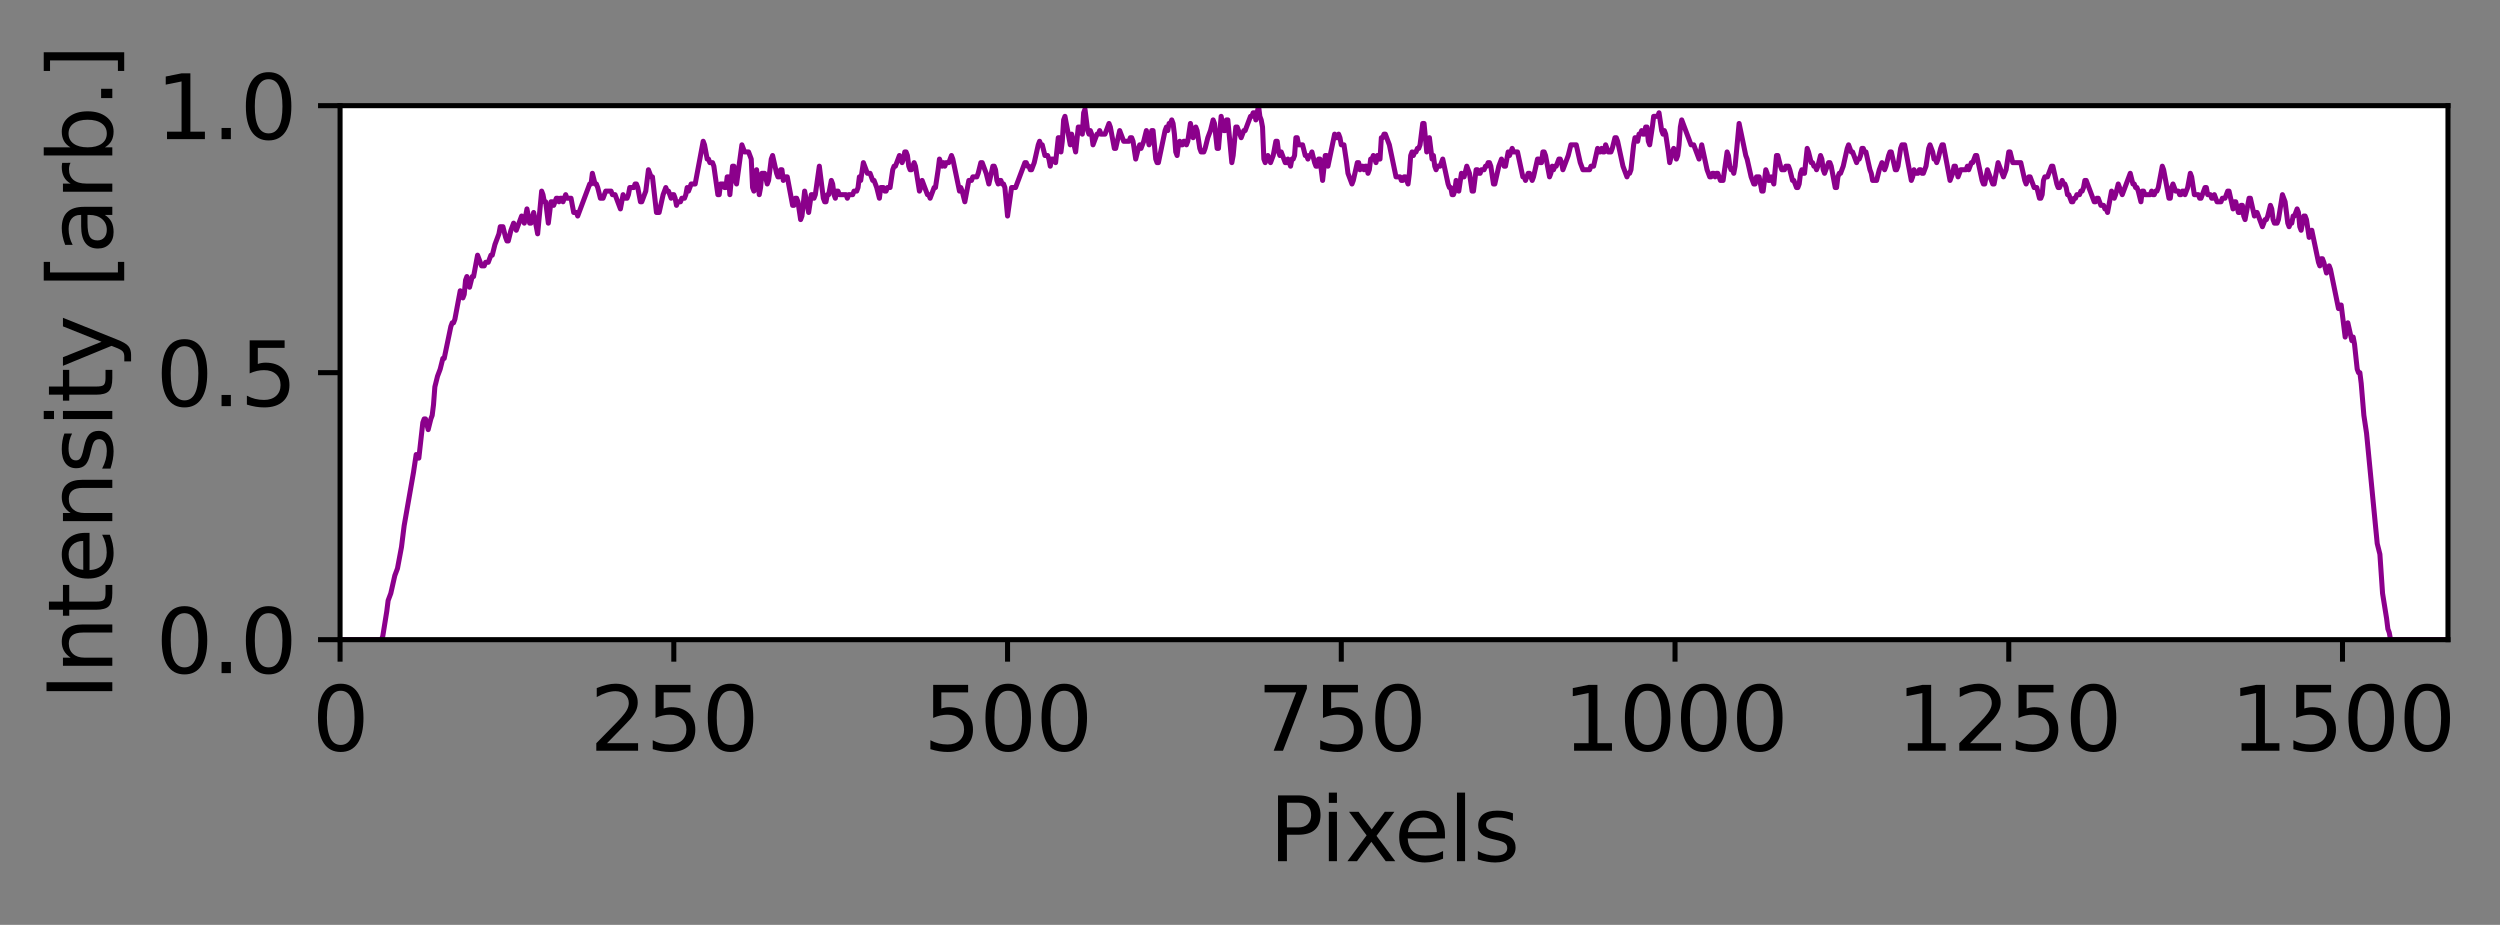 <?xml version="1.0" encoding="utf-8" standalone="no"?>
<!DOCTYPE svg PUBLIC "-//W3C//DTD SVG 1.1//EN"
  "http://www.w3.org/Graphics/SVG/1.1/DTD/svg11.dtd">
<svg height="146.896pt" version="1.1" viewBox="0 0 397.078 146.896" width="397.078pt" xmlns="http://www.w3.org/2000/svg" xmlns:xlink="http://www.w3.org/1999/xlink">
 <rect x="0" y="0" width="397.078" height="146.896" fill="#808080" stroke="none"/>
 <defs>
  <style type="text/css">*{stroke-linecap:butt;stroke-linejoin:round;}</style>
 </defs>
 <g id="figure_1">
  <g id="patch_1">
   <path d="M 0 146.896 
L 397.078 146.896 
L 397.078 0 
L 0 0 
z
" style="fill:none;"/>
  </g>
  <g id="axes_1">
   <g id="patch_2">
    <path d="M 54.014 101.597 
L 388.814 101.597 
L 388.814 16.784 
L 54.014 16.784 
z
" style="fill:#ffffff;"/>
   </g>
   <g id="matplotlib.axis_1">
    <g id="xtick_1">
     <g id="line2d_1">
      <defs>
       <path d="M 0 0 
L 0 3.5 
" id="ma1b0f853d1" style="stroke:#000000;stroke-width:0.8;"/>
      </defs>
      <g>
       <use style="stroke:#000000;stroke-width:0.8;" x="54.014" xlink:href="#ma1b0f853d1" y="101.597"/>
      </g>
     </g>
     <g id="text_1">
      <!-- 0 -->
      <g transform="translate(49.56 119.235)scale(0.14 -0.14)">
       <defs>
        <path d="M 2034 4250 
Q 1547 4250 1301 3770 
Q 1056 3291 1056 2328 
Q 1056 1369 1301 889 
Q 1547 409 2034 409 
Q 2525 409 2770 889 
Q 3016 1369 3016 2328 
Q 3016 3291 2770 3770 
Q 2525 4250 2034 4250 
z
M 2034 4750 
Q 2819 4750 3233 4129 
Q 3647 3509 3647 2328 
Q 3647 1150 3233 529 
Q 2819 -91 2034 -91 
Q 1250 -91 836 529 
Q 422 1150 422 2328 
Q 422 3509 836 4129 
Q 1250 4750 2034 4750 
z
" id="DejaVuSans-30" transform="scale(0.016)"/>
       </defs>
       <use xlink:href="#DejaVuSans-30"/>
      </g>
     </g>
    </g>
    <g id="xtick_2">
     <g id="line2d_2">
      <g>
       <use style="stroke:#000000;stroke-width:0.8;" x="107.022" xlink:href="#ma1b0f853d1" y="101.597"/>
      </g>
     </g>
     <g id="text_2">
      <!-- 250 -->
      <g transform="translate(93.661 119.235)scale(0.14 -0.14)">
       <defs>
        <path d="M 1228 531 
L 3431 531 
L 3431 0 
L 469 0 
L 469 531 
Q 828 903 1448 1529 
Q 2069 2156 2228 2338 
Q 2531 2678 2651 2914 
Q 2772 3150 2772 3378 
Q 2772 3750 2511 3984 
Q 2250 4219 1831 4219 
Q 1534 4219 1204 4116 
Q 875 4013 500 3803 
L 500 4441 
Q 881 4594 1212 4672 
Q 1544 4750 1819 4750 
Q 2544 4750 2975 4387 
Q 3406 4025 3406 3419 
Q 3406 3131 3298 2873 
Q 3191 2616 2906 2266 
Q 2828 2175 2409 1742 
Q 1991 1309 1228 531 
z
" id="DejaVuSans-32" transform="scale(0.016)"/>
        <path d="M 691 4666 
L 3169 4666 
L 3169 4134 
L 1269 4134 
L 1269 2991 
Q 1406 3038 1543 3061 
Q 1681 3084 1819 3084 
Q 2600 3084 3056 2656 
Q 3513 2228 3513 1497 
Q 3513 744 3044 326 
Q 2575 -91 1722 -91 
Q 1428 -91 1123 -41 
Q 819 9 494 109 
L 494 744 
Q 775 591 1075 516 
Q 1375 441 1709 441 
Q 2250 441 2565 725 
Q 2881 1009 2881 1497 
Q 2881 1984 2565 2268 
Q 2250 2553 1709 2553 
Q 1456 2553 1204 2497 
Q 953 2441 691 2322 
L 691 4666 
z
" id="DejaVuSans-35" transform="scale(0.016)"/>
       </defs>
       <use xlink:href="#DejaVuSans-32"/>
       <use x="63.623" xlink:href="#DejaVuSans-35"/>
       <use x="127.246" xlink:href="#DejaVuSans-30"/>
      </g>
     </g>
    </g>
    <g id="xtick_3">
     <g id="line2d_3">
      <g>
       <use style="stroke:#000000;stroke-width:0.8;" x="160.03" xlink:href="#ma1b0f853d1" y="101.597"/>
      </g>
     </g>
     <g id="text_3">
      <!-- 500 -->
      <g transform="translate(146.669 119.235)scale(0.14 -0.14)">
       <use xlink:href="#DejaVuSans-35"/>
       <use x="63.623" xlink:href="#DejaVuSans-30"/>
       <use x="127.246" xlink:href="#DejaVuSans-30"/>
      </g>
     </g>
    </g>
    <g id="xtick_4">
     <g id="line2d_4">
      <g>
       <use style="stroke:#000000;stroke-width:0.8;" x="213.038" xlink:href="#ma1b0f853d1" y="101.597"/>
      </g>
     </g>
     <g id="text_4">
      <!-- 750 -->
      <g transform="translate(199.677 119.235)scale(0.14 -0.14)">
       <defs>
        <path d="M 525 4666 
L 3525 4666 
L 3525 4397 
L 1831 0 
L 1172 0 
L 2766 4134 
L 525 4134 
L 525 4666 
z
" id="DejaVuSans-37" transform="scale(0.016)"/>
       </defs>
       <use xlink:href="#DejaVuSans-37"/>
       <use x="63.623" xlink:href="#DejaVuSans-35"/>
       <use x="127.246" xlink:href="#DejaVuSans-30"/>
      </g>
     </g>
    </g>
    <g id="xtick_5">
     <g id="line2d_5">
      <g>
       <use style="stroke:#000000;stroke-width:0.8;" x="266.047" xlink:href="#ma1b0f853d1" y="101.597"/>
      </g>
     </g>
     <g id="text_5">
      <!-- 1000 -->
      <g transform="translate(248.232 119.235)scale(0.14 -0.14)">
       <defs>
        <path d="M 794 531 
L 1825 531 
L 1825 4091 
L 703 3866 
L 703 4441 
L 1819 4666 
L 2450 4666 
L 2450 531 
L 3481 531 
L 3481 0 
L 794 0 
L 794 531 
z
" id="DejaVuSans-31" transform="scale(0.016)"/>
       </defs>
       <use xlink:href="#DejaVuSans-31"/>
       <use x="63.623" xlink:href="#DejaVuSans-30"/>
       <use x="127.246" xlink:href="#DejaVuSans-30"/>
       <use x="190.869" xlink:href="#DejaVuSans-30"/>
      </g>
     </g>
    </g>
    <g id="xtick_6">
     <g id="line2d_6">
      <g>
       <use style="stroke:#000000;stroke-width:0.8;" x="319.055" xlink:href="#ma1b0f853d1" y="101.597"/>
      </g>
     </g>
     <g id="text_6">
      <!-- 1250 -->
      <g transform="translate(301.24 119.235)scale(0.14 -0.14)">
       <use xlink:href="#DejaVuSans-31"/>
       <use x="63.623" xlink:href="#DejaVuSans-32"/>
       <use x="127.246" xlink:href="#DejaVuSans-35"/>
       <use x="190.869" xlink:href="#DejaVuSans-30"/>
      </g>
     </g>
    </g>
    <g id="xtick_7">
     <g id="line2d_7">
      <g>
       <use style="stroke:#000000;stroke-width:0.8;" x="372.063" xlink:href="#ma1b0f853d1" y="101.597"/>
      </g>
     </g>
     <g id="text_7">
      <!-- 1500 -->
      <g transform="translate(354.248 119.235)scale(0.14 -0.14)">
       <use xlink:href="#DejaVuSans-31"/>
       <use x="63.623" xlink:href="#DejaVuSans-35"/>
       <use x="127.246" xlink:href="#DejaVuSans-30"/>
       <use x="190.869" xlink:href="#DejaVuSans-30"/>
      </g>
     </g>
    </g>
    <g id="text_8">
     <!-- Pixels -->
     <g transform="translate(201.583 136.784)scale(0.14 -0.14)">
      <defs>
       <path d="M 1259 4147 
L 1259 2394 
L 2053 2394 
Q 2494 2394 2734 2622 
Q 2975 2850 2975 3272 
Q 2975 3691 2734 3919 
Q 2494 4147 2053 4147 
L 1259 4147 
z
M 628 4666 
L 2053 4666 
Q 2838 4666 3239 4311 
Q 3641 3956 3641 3272 
Q 3641 2581 3239 2228 
Q 2838 1875 2053 1875 
L 1259 1875 
L 1259 0 
L 628 0 
L 628 4666 
z
" id="DejaVuSans-50" transform="scale(0.016)"/>
       <path d="M 603 3500 
L 1178 3500 
L 1178 0 
L 603 0 
L 603 3500 
z
M 603 4863 
L 1178 4863 
L 1178 4134 
L 603 4134 
L 603 4863 
z
" id="DejaVuSans-69" transform="scale(0.016)"/>
       <path d="M 3513 3500 
L 2247 1797 
L 3578 0 
L 2900 0 
L 1881 1375 
L 863 0 
L 184 0 
L 1544 1831 
L 300 3500 
L 978 3500 
L 1906 2253 
L 2834 3500 
L 3513 3500 
z
" id="DejaVuSans-78" transform="scale(0.016)"/>
       <path d="M 3597 1894 
L 3597 1613 
L 953 1613 
Q 991 1019 1311 708 
Q 1631 397 2203 397 
Q 2534 397 2845 478 
Q 3156 559 3463 722 
L 3463 178 
Q 3153 47 2828 -22 
Q 2503 -91 2169 -91 
Q 1331 -91 842 396 
Q 353 884 353 1716 
Q 353 2575 817 3079 
Q 1281 3584 2069 3584 
Q 2775 3584 3186 3129 
Q 3597 2675 3597 1894 
z
M 3022 2063 
Q 3016 2534 2758 2815 
Q 2500 3097 2075 3097 
Q 1594 3097 1305 2825 
Q 1016 2553 972 2059 
L 3022 2063 
z
" id="DejaVuSans-65" transform="scale(0.016)"/>
       <path d="M 603 4863 
L 1178 4863 
L 1178 0 
L 603 0 
L 603 4863 
z
" id="DejaVuSans-6c" transform="scale(0.016)"/>
       <path d="M 2834 3397 
L 2834 2853 
Q 2591 2978 2328 3040 
Q 2066 3103 1784 3103 
Q 1356 3103 1142 2972 
Q 928 2841 928 2578 
Q 928 2378 1081 2264 
Q 1234 2150 1697 2047 
L 1894 2003 
Q 2506 1872 2764 1633 
Q 3022 1394 3022 966 
Q 3022 478 2636 193 
Q 2250 -91 1575 -91 
Q 1294 -91 989 -36 
Q 684 19 347 128 
L 347 722 
Q 666 556 975 473 
Q 1284 391 1588 391 
Q 1994 391 2212 530 
Q 2431 669 2431 922 
Q 2431 1156 2273 1281 
Q 2116 1406 1581 1522 
L 1381 1569 
Q 847 1681 609 1914 
Q 372 2147 372 2553 
Q 372 3047 722 3315 
Q 1072 3584 1716 3584 
Q 2034 3584 2315 3537 
Q 2597 3491 2834 3397 
z
" id="DejaVuSans-73" transform="scale(0.016)"/>
      </defs>
      <use xlink:href="#DejaVuSans-50"/>
      <use x="58.053" xlink:href="#DejaVuSans-69"/>
      <use x="85.836" xlink:href="#DejaVuSans-78"/>
      <use x="141.891" xlink:href="#DejaVuSans-65"/>
      <use x="203.414" xlink:href="#DejaVuSans-6c"/>
      <use x="231.197" xlink:href="#DejaVuSans-73"/>
     </g>
    </g>
   </g>
   <g id="matplotlib.axis_2">
    <g id="ytick_1">
     <g id="line2d_8">
      <defs>
       <path d="M 0 0 
L -3.5 0 
" id="m51281d8e2b" style="stroke:#000000;stroke-width:0.8;"/>
      </defs>
      <g>
       <use style="stroke:#000000;stroke-width:0.8;" x="54.014" xlink:href="#m51281d8e2b" y="101.597"/>
      </g>
     </g>
     <g id="text_9">
      <!-- 0.0 -->
      <g transform="translate(24.749 106.916)scale(0.14 -0.14)">
       <defs>
        <path d="M 684 794 
L 1344 794 
L 1344 0 
L 684 0 
L 684 794 
z
" id="DejaVuSans-2e" transform="scale(0.016)"/>
       </defs>
       <use xlink:href="#DejaVuSans-30"/>
       <use x="63.623" xlink:href="#DejaVuSans-2e"/>
       <use x="95.41" xlink:href="#DejaVuSans-30"/>
      </g>
     </g>
    </g>
    <g id="ytick_2">
     <g id="line2d_9">
      <g>
       <use style="stroke:#000000;stroke-width:0.8;" x="54.014" xlink:href="#m51281d8e2b" y="59.19"/>
      </g>
     </g>
     <g id="text_10">
      <!-- 0.5 -->
      <g transform="translate(24.749 64.509)scale(0.14 -0.14)">
       <use xlink:href="#DejaVuSans-30"/>
       <use x="63.623" xlink:href="#DejaVuSans-2e"/>
       <use x="95.41" xlink:href="#DejaVuSans-35"/>
      </g>
     </g>
    </g>
    <g id="ytick_3">
     <g id="line2d_10">
      <g>
       <use style="stroke:#000000;stroke-width:0.8;" x="54.014" xlink:href="#m51281d8e2b" y="16.784"/>
      </g>
     </g>
     <g id="text_11">
      <!-- 1.0 -->
      <g transform="translate(24.749 22.103)scale(0.14 -0.14)">
       <use xlink:href="#DejaVuSans-31"/>
       <use x="63.623" xlink:href="#DejaVuSans-2e"/>
       <use x="95.41" xlink:href="#DejaVuSans-30"/>
      </g>
     </g>
    </g>
    <g id="text_12">
     <!-- Intensity [arb.] -->
     <g transform="translate(17.838 111.181)rotate(-90)scale(0.14 -0.14)">
      <defs>
       <path d="M 628 4666 
L 1259 4666 
L 1259 0 
L 628 0 
L 628 4666 
z
" id="DejaVuSans-49" transform="scale(0.016)"/>
       <path d="M 3513 2113 
L 3513 0 
L 2938 0 
L 2938 2094 
Q 2938 2591 2744 2837 
Q 2550 3084 2163 3084 
Q 1697 3084 1428 2787 
Q 1159 2491 1159 1978 
L 1159 0 
L 581 0 
L 581 3500 
L 1159 3500 
L 1159 2956 
Q 1366 3272 1645 3428 
Q 1925 3584 2291 3584 
Q 2894 3584 3203 3211 
Q 3513 2838 3513 2113 
z
" id="DejaVuSans-6e" transform="scale(0.016)"/>
       <path d="M 1172 4494 
L 1172 3500 
L 2356 3500 
L 2356 3053 
L 1172 3053 
L 1172 1153 
Q 1172 725 1289 603 
Q 1406 481 1766 481 
L 2356 481 
L 2356 0 
L 1766 0 
Q 1100 0 847 248 
Q 594 497 594 1153 
L 594 3053 
L 172 3053 
L 172 3500 
L 594 3500 
L 594 4494 
L 1172 4494 
z
" id="DejaVuSans-74" transform="scale(0.016)"/>
       <path d="M 2059 -325 
Q 1816 -950 1584 -1140 
Q 1353 -1331 966 -1331 
L 506 -1331 
L 506 -850 
L 844 -850 
Q 1081 -850 1212 -737 
Q 1344 -625 1503 -206 
L 1606 56 
L 191 3500 
L 800 3500 
L 1894 763 
L 2988 3500 
L 3597 3500 
L 2059 -325 
z
" id="DejaVuSans-79" transform="scale(0.016)"/>
       <path id="DejaVuSans-20" transform="scale(0.016)"/>
       <path d="M 550 4863 
L 1875 4863 
L 1875 4416 
L 1125 4416 
L 1125 -397 
L 1875 -397 
L 1875 -844 
L 550 -844 
L 550 4863 
z
" id="DejaVuSans-5b" transform="scale(0.016)"/>
       <path d="M 2194 1759 
Q 1497 1759 1228 1600 
Q 959 1441 959 1056 
Q 959 750 1161 570 
Q 1363 391 1709 391 
Q 2188 391 2477 730 
Q 2766 1069 2766 1631 
L 2766 1759 
L 2194 1759 
z
M 3341 1997 
L 3341 0 
L 2766 0 
L 2766 531 
Q 2569 213 2275 61 
Q 1981 -91 1556 -91 
Q 1019 -91 701 211 
Q 384 513 384 1019 
Q 384 1609 779 1909 
Q 1175 2209 1959 2209 
L 2766 2209 
L 2766 2266 
Q 2766 2663 2505 2880 
Q 2244 3097 1772 3097 
Q 1472 3097 1187 3025 
Q 903 2953 641 2809 
L 641 3341 
Q 956 3463 1253 3523 
Q 1550 3584 1831 3584 
Q 2591 3584 2966 3190 
Q 3341 2797 3341 1997 
z
" id="DejaVuSans-61" transform="scale(0.016)"/>
       <path d="M 2631 2963 
Q 2534 3019 2420 3045 
Q 2306 3072 2169 3072 
Q 1681 3072 1420 2755 
Q 1159 2438 1159 1844 
L 1159 0 
L 581 0 
L 581 3500 
L 1159 3500 
L 1159 2956 
Q 1341 3275 1631 3429 
Q 1922 3584 2338 3584 
Q 2397 3584 2469 3576 
Q 2541 3569 2628 3553 
L 2631 2963 
z
" id="DejaVuSans-72" transform="scale(0.016)"/>
       <path d="M 3116 1747 
Q 3116 2381 2855 2742 
Q 2594 3103 2138 3103 
Q 1681 3103 1420 2742 
Q 1159 2381 1159 1747 
Q 1159 1113 1420 752 
Q 1681 391 2138 391 
Q 2594 391 2855 752 
Q 3116 1113 3116 1747 
z
M 1159 2969 
Q 1341 3281 1617 3432 
Q 1894 3584 2278 3584 
Q 2916 3584 3314 3078 
Q 3713 2572 3713 1747 
Q 3713 922 3314 415 
Q 2916 -91 2278 -91 
Q 1894 -91 1617 61 
Q 1341 213 1159 525 
L 1159 0 
L 581 0 
L 581 4863 
L 1159 4863 
L 1159 2969 
z
" id="DejaVuSans-62" transform="scale(0.016)"/>
       <path d="M 1947 4863 
L 1947 -844 
L 622 -844 
L 622 -397 
L 1369 -397 
L 1369 4416 
L 622 4416 
L 622 4863 
L 1947 4863 
z
" id="DejaVuSans-5d" transform="scale(0.016)"/>
      </defs>
      <use xlink:href="#DejaVuSans-49"/>
      <use x="29.492" xlink:href="#DejaVuSans-6e"/>
      <use x="92.871" xlink:href="#DejaVuSans-74"/>
      <use x="132.08" xlink:href="#DejaVuSans-65"/>
      <use x="193.604" xlink:href="#DejaVuSans-6e"/>
      <use x="256.982" xlink:href="#DejaVuSans-73"/>
      <use x="309.082" xlink:href="#DejaVuSans-69"/>
      <use x="336.865" xlink:href="#DejaVuSans-74"/>
      <use x="376.074" xlink:href="#DejaVuSans-79"/>
      <use x="435.254" xlink:href="#DejaVuSans-20"/>
      <use x="467.041" xlink:href="#DejaVuSans-5b"/>
      <use x="506.055" xlink:href="#DejaVuSans-61"/>
      <use x="567.334" xlink:href="#DejaVuSans-72"/>
      <use x="608.447" xlink:href="#DejaVuSans-62"/>
      <use x="671.924" xlink:href="#DejaVuSans-2e"/>
      <use x="703.711" xlink:href="#DejaVuSans-5d"/>
     </g>
    </g>
   </g>
   <g id="line2d_11">
    <path clip-path="url(#pcb7b25199d)" d="M 54.014 101.597 
L 60.587 101.597 
L 60.799 101.031 
L 61.435 97.074 
L 61.647 95.377 
L 62.071 94.246 
L 62.707 91.419 
L 63.131 90.288 
L 63.767 86.896 
L 64.191 83.503 
L 65.676 75.022 
L 66.1 72.195 
L 66.312 72.76 
L 66.524 72.76 
L 67.16 67.106 
L 67.372 66.541 
L 67.584 66.541 
L 68.008 68.237 
L 68.432 66.541 
L 68.644 65.975 
L 68.856 64.279 
L 69.068 61.452 
L 69.492 59.756 
L 69.916 58.625 
L 70.34 56.929 
L 70.552 56.929 
L 71.612 51.84 
L 71.825 51.274 
L 72.037 51.274 
L 72.249 50.709 
L 73.097 46.186 
L 73.521 47.316 
L 73.733 46.751 
L 73.945 44.489 
L 74.157 43.924 
L 74.581 45.62 
L 75.005 43.924 
L 75.217 43.924 
L 75.853 40.531 
L 76.489 42.228 
L 76.913 42.228 
L 77.125 41.662 
L 77.549 41.662 
L 77.973 40.531 
L 78.186 40.531 
L 78.61 38.835 
L 79.246 37.139 
L 79.458 36.008 
L 79.882 36.008 
L 80.306 37.704 
L 80.518 38.27 
L 80.73 38.27 
L 81.154 36.573 
L 81.578 35.443 
L 82.002 36.573 
L 82.85 34.312 
L 83.274 35.443 
L 83.698 33.181 
L 84.122 35.443 
L 84.334 35.443 
L 84.759 33.746 
L 85.395 37.139 
L 86.031 30.354 
L 86.243 30.919 
L 86.455 32.05 
L 86.667 32.05 
L 87.091 35.443 
L 87.515 32.05 
L 87.727 32.05 
L 87.939 32.616 
L 88.363 31.485 
L 88.575 31.485 
L 88.787 32.05 
L 88.999 31.485 
L 89.211 31.485 
L 89.423 32.05 
L 89.847 30.919 
L 90.059 31.485 
L 90.695 31.485 
L 91.12 33.746 
L 91.544 33.746 
L 91.756 34.312 
L 93.664 29.223 
L 93.876 29.223 
L 94.088 27.527 
L 94.512 29.223 
L 94.724 29.223 
L 94.936 29.788 
L 95.36 31.485 
L 95.784 31.485 
L 96.208 30.354 
L 97.056 30.354 
L 97.268 30.919 
L 97.693 30.919 
L 98.541 33.181 
L 98.965 30.919 
L 99.177 31.485 
L 99.601 31.485 
L 99.813 30.919 
L 100.025 29.788 
L 100.661 29.788 
L 100.873 29.223 
L 101.085 29.223 
L 101.297 29.788 
L 101.721 32.05 
L 101.933 32.05 
L 102.569 30.354 
L 102.993 26.961 
L 103.417 28.092 
L 103.629 28.092 
L 104.266 33.746 
L 104.69 33.746 
L 105.326 30.919 
L 105.75 29.788 
L 105.962 30.354 
L 106.174 30.354 
L 106.598 31.485 
L 106.81 30.919 
L 107.022 30.919 
L 107.234 31.485 
L 107.446 32.616 
L 107.658 32.05 
L 108.082 32.05 
L 108.294 31.485 
L 108.718 31.485 
L 108.93 30.919 
L 109.142 29.788 
L 109.354 30.354 
L 109.778 29.223 
L 110.415 29.223 
L 111.687 22.438 
L 111.899 23.003 
L 112.323 25.265 
L 112.535 25.265 
L 112.747 25.83 
L 113.171 25.83 
L 113.383 26.396 
L 114.019 30.919 
L 114.231 30.919 
L 114.443 29.223 
L 114.867 29.223 
L 115.079 29.788 
L 115.291 29.788 
L 115.503 28.092 
L 115.715 28.092 
L 115.927 30.919 
L 116.351 26.396 
L 116.563 26.396 
L 116.775 28.658 
L 116.988 29.223 
L 117.836 23.003 
L 118.26 24.134 
L 118.896 24.134 
L 119.32 25.265 
L 119.532 29.788 
L 119.744 30.354 
L 120.168 26.961 
L 120.592 30.919 
L 120.804 29.788 
L 121.016 27.527 
L 121.44 27.527 
L 121.864 29.223 
L 122.076 28.658 
L 122.5 25.265 
L 122.712 24.7 
L 123.349 27.527 
L 123.561 28.092 
L 123.773 28.092 
L 123.985 26.961 
L 124.197 26.961 
L 124.409 28.658 
L 124.621 28.092 
L 125.045 28.092 
L 125.893 32.616 
L 126.105 32.616 
L 126.317 31.485 
L 126.529 31.485 
L 126.741 32.05 
L 127.165 34.877 
L 127.377 34.312 
L 127.801 30.354 
L 128.437 33.746 
L 128.861 30.919 
L 129.073 30.919 
L 129.285 31.485 
L 129.497 30.919 
L 130.134 26.396 
L 130.77 31.485 
L 130.982 32.05 
L 131.194 32.05 
L 131.406 30.919 
L 131.618 30.919 
L 132.042 28.658 
L 132.254 29.223 
L 132.466 30.919 
L 132.678 31.485 
L 132.89 30.354 
L 133.102 30.354 
L 133.314 30.919 
L 134.374 30.919 
L 134.586 31.485 
L 134.798 30.919 
L 135.434 30.919 
L 135.646 30.354 
L 136.07 30.354 
L 136.283 29.788 
L 136.495 28.092 
L 136.707 28.658 
L 137.131 25.83 
L 137.767 27.527 
L 138.191 27.527 
L 138.615 28.658 
L 138.827 28.658 
L 139.251 29.788 
L 139.675 31.485 
L 139.887 29.788 
L 140.311 29.788 
L 140.523 30.354 
L 140.735 30.354 
L 140.947 29.788 
L 141.371 29.788 
L 141.795 26.961 
L 142.007 26.396 
L 142.219 26.396 
L 142.856 24.7 
L 143.28 25.83 
L 143.492 25.265 
L 143.704 24.134 
L 143.916 24.134 
L 144.128 24.7 
L 144.34 26.396 
L 144.552 26.961 
L 144.764 26.961 
L 145.188 25.83 
L 145.4 26.396 
L 146.036 30.354 
L 146.248 29.788 
L 146.46 28.658 
L 147.308 30.919 
L 147.52 30.919 
L 147.732 31.485 
L 148.368 29.788 
L 148.58 29.788 
L 149.005 26.961 
L 149.217 25.265 
L 149.641 26.396 
L 149.853 25.83 
L 150.065 26.396 
L 150.277 25.83 
L 150.701 25.83 
L 151.125 24.7 
L 151.337 25.265 
L 152.397 30.354 
L 152.609 29.788 
L 152.821 30.354 
L 153.245 32.05 
L 153.881 28.658 
L 154.305 28.658 
L 154.517 28.092 
L 155.153 28.092 
L 155.365 27.527 
L 155.79 25.83 
L 156.002 25.83 
L 156.638 27.527 
L 157.062 29.223 
L 157.698 26.396 
L 157.91 26.396 
L 158.122 26.961 
L 158.334 28.658 
L 158.546 29.223 
L 158.758 28.658 
L 158.97 28.658 
L 159.182 29.223 
L 159.394 29.223 
L 159.606 29.788 
L 160.03 34.312 
L 160.666 29.788 
L 161.302 29.788 
L 162.787 25.83 
L 162.999 25.83 
L 163.211 26.396 
L 163.423 26.396 
L 163.635 26.961 
L 163.847 26.961 
L 164.271 25.83 
L 164.907 23.003 
L 165.119 22.438 
L 165.331 23.003 
L 165.543 23.003 
L 165.967 24.7 
L 166.391 24.7 
L 166.603 25.265 
L 166.815 26.396 
L 167.027 25.265 
L 167.451 25.265 
L 167.663 25.83 
L 168.087 21.873 
L 168.299 21.873 
L 168.512 24.134 
L 168.724 22.438 
L 168.936 19.045 
L 169.148 18.48 
L 169.996 23.003 
L 170.208 21.307 
L 170.844 24.134 
L 171.268 20.176 
L 171.48 20.176 
L 171.904 21.307 
L 172.116 17.915 
L 172.328 17.349 
L 172.752 20.742 
L 172.964 21.307 
L 173.176 20.742 
L 173.388 21.307 
L 173.6 23.003 
L 174.236 21.307 
L 174.448 21.307 
L 174.66 20.742 
L 174.873 21.307 
L 175.509 21.307 
L 176.145 19.611 
L 176.357 20.176 
L 176.993 23.569 
L 177.205 23.569 
L 177.841 20.742 
L 178.477 22.438 
L 179.325 22.438 
L 179.537 21.873 
L 179.749 21.873 
L 179.961 22.438 
L 180.385 25.265 
L 180.809 23.569 
L 181.021 23.003 
L 181.234 23.569 
L 181.658 22.438 
L 182.082 20.742 
L 182.506 23.003 
L 182.718 22.438 
L 182.93 20.742 
L 183.142 20.742 
L 183.566 25.265 
L 183.778 25.83 
L 183.99 25.83 
L 185.05 20.742 
L 185.262 20.176 
L 185.474 20.742 
L 185.686 19.611 
L 185.898 19.611 
L 186.11 19.045 
L 186.322 19.611 
L 186.534 21.307 
L 186.746 24.134 
L 186.958 24.7 
L 187.17 23.003 
L 187.382 22.438 
L 187.594 23.003 
L 187.807 23.003 
L 188.019 22.438 
L 188.231 22.438 
L 188.443 23.003 
L 188.655 22.438 
L 189.079 19.611 
L 189.503 21.873 
L 189.715 21.307 
L 189.927 20.176 
L 190.139 20.742 
L 190.563 23.569 
L 190.775 24.134 
L 191.199 24.134 
L 191.411 23.569 
L 191.835 21.873 
L 192.259 20.742 
L 192.683 19.045 
L 192.895 19.611 
L 193.319 23.569 
L 193.531 23.569 
L 193.955 18.48 
L 194.38 20.742 
L 194.592 20.742 
L 194.804 19.045 
L 195.016 19.045 
L 195.652 25.83 
L 195.864 24.7 
L 196.288 20.176 
L 196.5 20.176 
L 197.136 21.873 
L 197.56 20.742 
L 197.772 20.742 
L 198.62 18.48 
L 198.832 18.48 
L 199.044 17.915 
L 199.256 17.915 
L 199.468 19.045 
L 199.892 16.784 
L 200.104 18.48 
L 200.316 19.045 
L 200.529 20.176 
L 200.741 25.265 
L 200.953 25.83 
L 201.377 24.7 
L 201.801 25.83 
L 202.225 24.7 
L 202.649 22.438 
L 202.861 22.438 
L 203.073 24.134 
L 203.285 24.7 
L 203.497 24.134 
L 204.133 25.83 
L 204.345 25.83 
L 204.557 25.265 
L 204.981 26.396 
L 205.193 25.265 
L 205.405 25.265 
L 205.617 24.7 
L 205.829 21.873 
L 206.041 21.873 
L 206.253 23.003 
L 206.889 23.003 
L 207.314 24.7 
L 207.526 24.7 
L 207.738 25.265 
L 207.95 24.7 
L 208.162 24.7 
L 208.374 24.134 
L 208.798 25.83 
L 209.01 26.396 
L 209.222 26.396 
L 209.434 25.265 
L 209.646 25.265 
L 210.07 28.658 
L 210.494 24.7 
L 210.706 24.7 
L 210.918 26.396 
L 211.978 21.307 
L 212.19 21.873 
L 212.402 21.873 
L 212.614 21.307 
L 212.826 21.873 
L 213.038 23.003 
L 213.463 23.003 
L 213.887 25.83 
L 214.099 27.527 
L 214.735 29.223 
L 214.947 28.658 
L 215.583 25.83 
L 215.795 25.83 
L 216.007 26.961 
L 216.219 26.396 
L 216.431 26.396 
L 216.643 26.961 
L 216.855 26.396 
L 217.067 26.396 
L 217.279 27.527 
L 217.491 26.961 
L 217.703 25.265 
L 217.915 25.265 
L 218.127 24.7 
L 218.551 25.83 
L 218.763 24.7 
L 218.975 25.265 
L 219.187 25.265 
L 219.399 21.873 
L 219.611 21.873 
L 219.824 21.307 
L 220.036 21.307 
L 220.672 23.003 
L 221.732 28.092 
L 222.368 28.092 
L 222.58 28.658 
L 222.792 28.658 
L 223.004 28.092 
L 223.216 28.092 
L 223.64 29.223 
L 223.852 27.527 
L 224.064 24.7 
L 224.276 24.134 
L 224.488 24.7 
L 224.7 24.134 
L 224.912 24.134 
L 225.124 23.569 
L 225.336 23.569 
L 225.548 23.003 
L 225.972 19.611 
L 226.184 19.611 
L 226.609 24.134 
L 226.821 23.569 
L 227.033 21.873 
L 227.457 25.265 
L 227.669 24.7 
L 227.881 26.396 
L 228.093 26.961 
L 228.305 26.396 
L 228.729 26.396 
L 229.153 25.265 
L 230.001 29.223 
L 230.213 29.788 
L 230.425 29.788 
L 230.637 30.919 
L 230.849 30.919 
L 231.061 30.354 
L 231.273 28.658 
L 231.697 30.354 
L 232.121 27.527 
L 232.333 28.092 
L 232.545 28.092 
L 232.97 26.396 
L 233.394 27.527 
L 233.818 30.354 
L 234.03 30.354 
L 234.454 26.961 
L 234.666 26.961 
L 234.878 27.527 
L 235.09 27.527 
L 235.302 26.961 
L 235.726 26.961 
L 235.938 26.396 
L 236.15 26.396 
L 236.362 25.83 
L 236.574 25.83 
L 236.786 26.396 
L 237.21 29.223 
L 237.422 29.223 
L 238.058 26.396 
L 238.482 25.265 
L 238.906 26.396 
L 239.119 26.396 
L 239.543 24.134 
L 239.755 24.7 
L 240.179 23.569 
L 240.391 24.134 
L 241.027 24.134 
L 241.875 28.092 
L 242.087 28.092 
L 242.299 28.658 
L 242.723 27.527 
L 242.935 27.527 
L 243.359 28.658 
L 243.571 28.092 
L 244.207 25.265 
L 244.419 25.265 
L 244.631 25.83 
L 244.843 25.83 
L 245.055 24.134 
L 245.267 24.134 
L 245.479 24.7 
L 246.116 28.092 
L 246.328 27.527 
L 246.54 26.396 
L 246.752 26.961 
L 246.964 26.396 
L 247.176 26.396 
L 247.6 25.265 
L 247.812 25.265 
L 248.024 25.83 
L 248.236 26.961 
L 249.084 24.7 
L 249.508 23.003 
L 250.356 23.003 
L 250.992 25.83 
L 251.416 26.961 
L 252.477 26.961 
L 252.689 26.396 
L 253.113 26.396 
L 253.749 23.569 
L 253.961 24.134 
L 254.173 24.134 
L 254.385 23.569 
L 254.597 24.134 
L 254.809 24.134 
L 255.021 23.003 
L 255.445 24.134 
L 255.869 24.134 
L 256.081 23.569 
L 256.505 21.873 
L 256.717 21.873 
L 256.929 22.438 
L 257.777 26.396 
L 258.413 28.092 
L 258.626 27.527 
L 258.838 27.527 
L 259.05 26.961 
L 259.474 23.003 
L 259.686 21.873 
L 259.898 21.873 
L 260.11 22.438 
L 260.322 21.307 
L 260.534 21.307 
L 260.746 20.742 
L 260.958 21.307 
L 261.17 21.307 
L 261.382 20.176 
L 261.594 20.176 
L 261.806 22.438 
L 262.018 23.003 
L 262.442 20.176 
L 262.654 18.48 
L 263.29 18.48 
L 263.502 17.915 
L 263.926 20.742 
L 264.138 21.307 
L 264.35 20.742 
L 264.562 21.307 
L 264.987 24.134 
L 265.199 25.83 
L 265.623 24.134 
L 265.835 23.569 
L 266.047 24.134 
L 266.259 25.265 
L 266.471 24.7 
L 266.683 23.003 
L 266.895 20.176 
L 267.107 19.045 
L 268.591 23.003 
L 269.015 23.003 
L 269.863 25.265 
L 270.287 23.003 
L 271.135 26.961 
L 271.56 28.092 
L 271.772 28.092 
L 271.984 27.527 
L 272.196 27.527 
L 272.408 28.092 
L 272.62 27.527 
L 272.832 27.527 
L 273.256 28.658 
L 273.68 28.658 
L 274.316 24.134 
L 274.528 24.7 
L 274.74 26.396 
L 274.952 26.961 
L 275.164 26.961 
L 275.376 27.527 
L 275.588 26.396 
L 276.224 19.611 
L 277.284 24.7 
L 277.496 25.265 
L 278.133 28.092 
L 278.557 29.223 
L 278.769 29.223 
L 278.981 28.092 
L 279.405 28.092 
L 279.829 30.354 
L 280.041 30.354 
L 280.465 26.961 
L 280.677 27.527 
L 280.889 28.658 
L 281.101 28.658 
L 281.313 28.092 
L 281.737 29.223 
L 282.161 24.7 
L 282.373 24.7 
L 282.797 26.396 
L 283.009 26.961 
L 283.433 26.961 
L 283.645 26.396 
L 284.069 26.396 
L 284.282 26.961 
L 284.706 28.658 
L 284.918 28.658 
L 285.342 29.788 
L 285.554 29.788 
L 285.766 29.223 
L 285.978 27.527 
L 286.19 26.961 
L 286.402 27.527 
L 286.614 27.527 
L 287.038 23.569 
L 287.25 24.134 
L 287.674 25.83 
L 287.886 25.83 
L 288.098 26.396 
L 288.31 26.396 
L 288.522 26.961 
L 288.734 26.396 
L 289.158 24.7 
L 289.37 25.265 
L 289.582 26.961 
L 289.794 27.527 
L 290.43 25.83 
L 290.643 25.83 
L 290.855 26.396 
L 291.491 29.788 
L 291.703 29.788 
L 291.915 28.092 
L 292.127 27.527 
L 292.339 27.527 
L 292.763 26.396 
L 293.399 23.569 
L 293.611 23.003 
L 294.035 24.134 
L 294.247 24.134 
L 294.883 25.83 
L 295.095 25.265 
L 295.307 25.265 
L 295.519 24.7 
L 295.731 23.569 
L 295.943 23.569 
L 296.155 24.134 
L 296.367 24.134 
L 297.003 26.961 
L 297.216 27.527 
L 297.428 28.658 
L 298.064 28.658 
L 298.488 26.961 
L 298.912 25.83 
L 299.336 26.961 
L 299.548 26.396 
L 299.972 24.7 
L 300.184 24.134 
L 300.396 24.134 
L 301.032 26.961 
L 301.244 26.961 
L 301.456 26.396 
L 301.88 23.569 
L 302.092 23.003 
L 302.516 23.003 
L 303.577 28.658 
L 303.789 28.092 
L 304.001 26.961 
L 304.213 27.527 
L 304.637 27.527 
L 304.849 26.961 
L 305.061 26.961 
L 305.273 27.527 
L 305.485 27.527 
L 305.909 26.396 
L 306.333 23.569 
L 306.545 23.003 
L 306.969 24.134 
L 307.181 25.265 
L 307.393 25.265 
L 307.605 25.83 
L 307.817 25.265 
L 308.241 23.569 
L 308.453 23.003 
L 308.665 23.003 
L 309.725 28.658 
L 310.15 27.527 
L 310.362 26.396 
L 310.574 26.396 
L 310.998 28.092 
L 311.422 26.961 
L 312.27 26.961 
L 312.482 26.396 
L 312.694 26.961 
L 313.118 25.83 
L 313.33 25.83 
L 313.754 24.7 
L 313.966 24.7 
L 314.814 28.658 
L 315.026 29.223 
L 315.238 29.223 
L 315.662 26.961 
L 316.511 29.223 
L 316.723 29.223 
L 317.359 25.83 
L 318.207 28.092 
L 318.631 26.961 
L 319.055 24.134 
L 319.267 24.134 
L 319.691 25.83 
L 320.963 25.83 
L 321.599 28.658 
L 321.811 29.223 
L 322.235 28.092 
L 322.447 28.092 
L 323.084 29.788 
L 323.508 29.788 
L 323.932 31.485 
L 324.144 31.485 
L 324.356 30.919 
L 324.568 28.658 
L 324.78 28.092 
L 325.204 28.092 
L 325.84 26.396 
L 326.052 26.396 
L 326.688 29.223 
L 326.9 29.788 
L 327.112 29.788 
L 327.536 28.658 
L 327.748 29.223 
L 327.96 29.223 
L 328.172 29.788 
L 328.384 30.919 
L 328.596 30.919 
L 329.02 32.05 
L 329.232 32.05 
L 329.445 31.485 
L 329.657 31.485 
L 329.869 30.919 
L 330.293 30.919 
L 330.505 30.354 
L 330.717 30.354 
L 330.929 29.788 
L 331.141 28.658 
L 331.353 28.658 
L 332.625 32.05 
L 332.837 32.05 
L 333.049 31.485 
L 333.261 31.485 
L 333.685 32.616 
L 334.109 32.616 
L 334.321 33.181 
L 334.533 33.181 
L 334.745 33.746 
L 335.381 30.354 
L 335.806 31.485 
L 336.018 30.919 
L 336.442 29.223 
L 337.078 30.919 
L 338.35 27.527 
L 338.774 29.223 
L 338.986 29.223 
L 339.198 29.788 
L 339.41 29.788 
L 339.622 30.354 
L 340.046 32.05 
L 340.258 30.354 
L 340.47 30.354 
L 340.682 30.919 
L 341.53 30.919 
L 341.742 30.354 
L 341.954 30.919 
L 342.167 30.919 
L 342.379 30.354 
L 342.591 30.354 
L 342.803 29.788 
L 343.439 26.396 
L 343.651 26.961 
L 344.499 31.485 
L 344.711 31.485 
L 344.923 29.788 
L 345.135 29.223 
L 345.559 30.354 
L 345.983 30.354 
L 346.195 30.919 
L 346.407 30.919 
L 346.619 30.354 
L 346.831 30.354 
L 347.043 30.919 
L 347.467 29.788 
L 347.891 27.527 
L 348.103 28.092 
L 348.527 30.919 
L 349.164 30.919 
L 349.376 31.485 
L 349.588 31.485 
L 350.224 29.788 
L 350.436 29.788 
L 350.648 30.919 
L 351.072 30.919 
L 351.284 31.485 
L 351.496 31.485 
L 351.708 30.919 
L 352.132 32.05 
L 352.768 32.05 
L 352.98 31.485 
L 353.404 31.485 
L 353.828 30.354 
L 354.04 30.354 
L 354.676 33.181 
L 354.888 32.05 
L 355.101 32.05 
L 355.525 33.746 
L 355.737 33.746 
L 355.949 32.616 
L 356.161 32.616 
L 356.373 34.312 
L 356.585 34.877 
L 357.221 31.485 
L 357.433 31.485 
L 358.069 34.312 
L 358.281 33.746 
L 358.493 33.746 
L 359.341 36.008 
L 359.765 34.877 
L 359.977 34.877 
L 360.189 34.312 
L 360.613 32.616 
L 360.825 33.181 
L 361.037 34.877 
L 361.249 35.443 
L 361.674 35.443 
L 361.886 34.877 
L 362.522 30.919 
L 362.946 32.05 
L 363.37 35.443 
L 363.582 36.008 
L 363.794 35.443 
L 364.006 35.443 
L 364.218 34.312 
L 364.43 34.312 
L 364.854 33.181 
L 365.066 33.746 
L 365.278 36.008 
L 365.49 36.573 
L 365.914 34.312 
L 366.126 34.312 
L 366.338 34.877 
L 366.762 37.704 
L 367.186 36.573 
L 368.247 41.662 
L 368.459 42.228 
L 368.671 41.097 
L 368.883 41.097 
L 369.095 41.662 
L 369.519 43.359 
L 369.943 42.228 
L 370.155 42.793 
L 371.427 49.013 
L 371.639 48.447 
L 371.851 48.447 
L 372.487 53.536 
L 372.911 51.274 
L 373.547 54.102 
L 373.759 53.536 
L 373.971 54.667 
L 374.396 58.625 
L 374.608 59.19 
L 374.82 59.19 
L 375.032 60.887 
L 375.456 65.975 
L 375.88 68.802 
L 377.576 86.331 
L 378 88.027 
L 378.424 94.246 
L 379.06 98.204 
L 379.272 99.901 
L 379.484 100.466 
L 379.696 101.597 
L 388.602 101.597 
L 388.602 101.597 
" style="fill:none;stroke:#8b008b;stroke-linecap:square;stroke-width:0.8;"/>
   </g>
   <g id="patch_3">
    <path d="M 54.014 101.597 
L 54.014 16.784 
" style="fill:none;stroke:#000000;stroke-linecap:square;stroke-linejoin:miter;stroke-width:0.8;"/>
   </g>
   <g id="patch_4">
    <path d="M 388.814 101.597 
L 388.814 16.784 
" style="fill:none;stroke:#000000;stroke-linecap:square;stroke-linejoin:miter;stroke-width:0.8;"/>
   </g>
   <g id="patch_5">
    <path d="M 54.014 101.597 
L 388.814 101.597 
" style="fill:none;stroke:#000000;stroke-linecap:square;stroke-linejoin:miter;stroke-width:0.8;"/>
   </g>
   <g id="patch_6">
    <path d="M 54.014 16.784 
L 388.814 16.784 
" style="fill:none;stroke:#000000;stroke-linecap:square;stroke-linejoin:miter;stroke-width:0.8;"/>
   </g>
  </g>
 </g>
 <defs>
  <clipPath id="pcb7b25199d">
   <rect height="84.813" width="334.8" x="54.014" y="16.784"/>
  </clipPath>
 </defs>
</svg>
